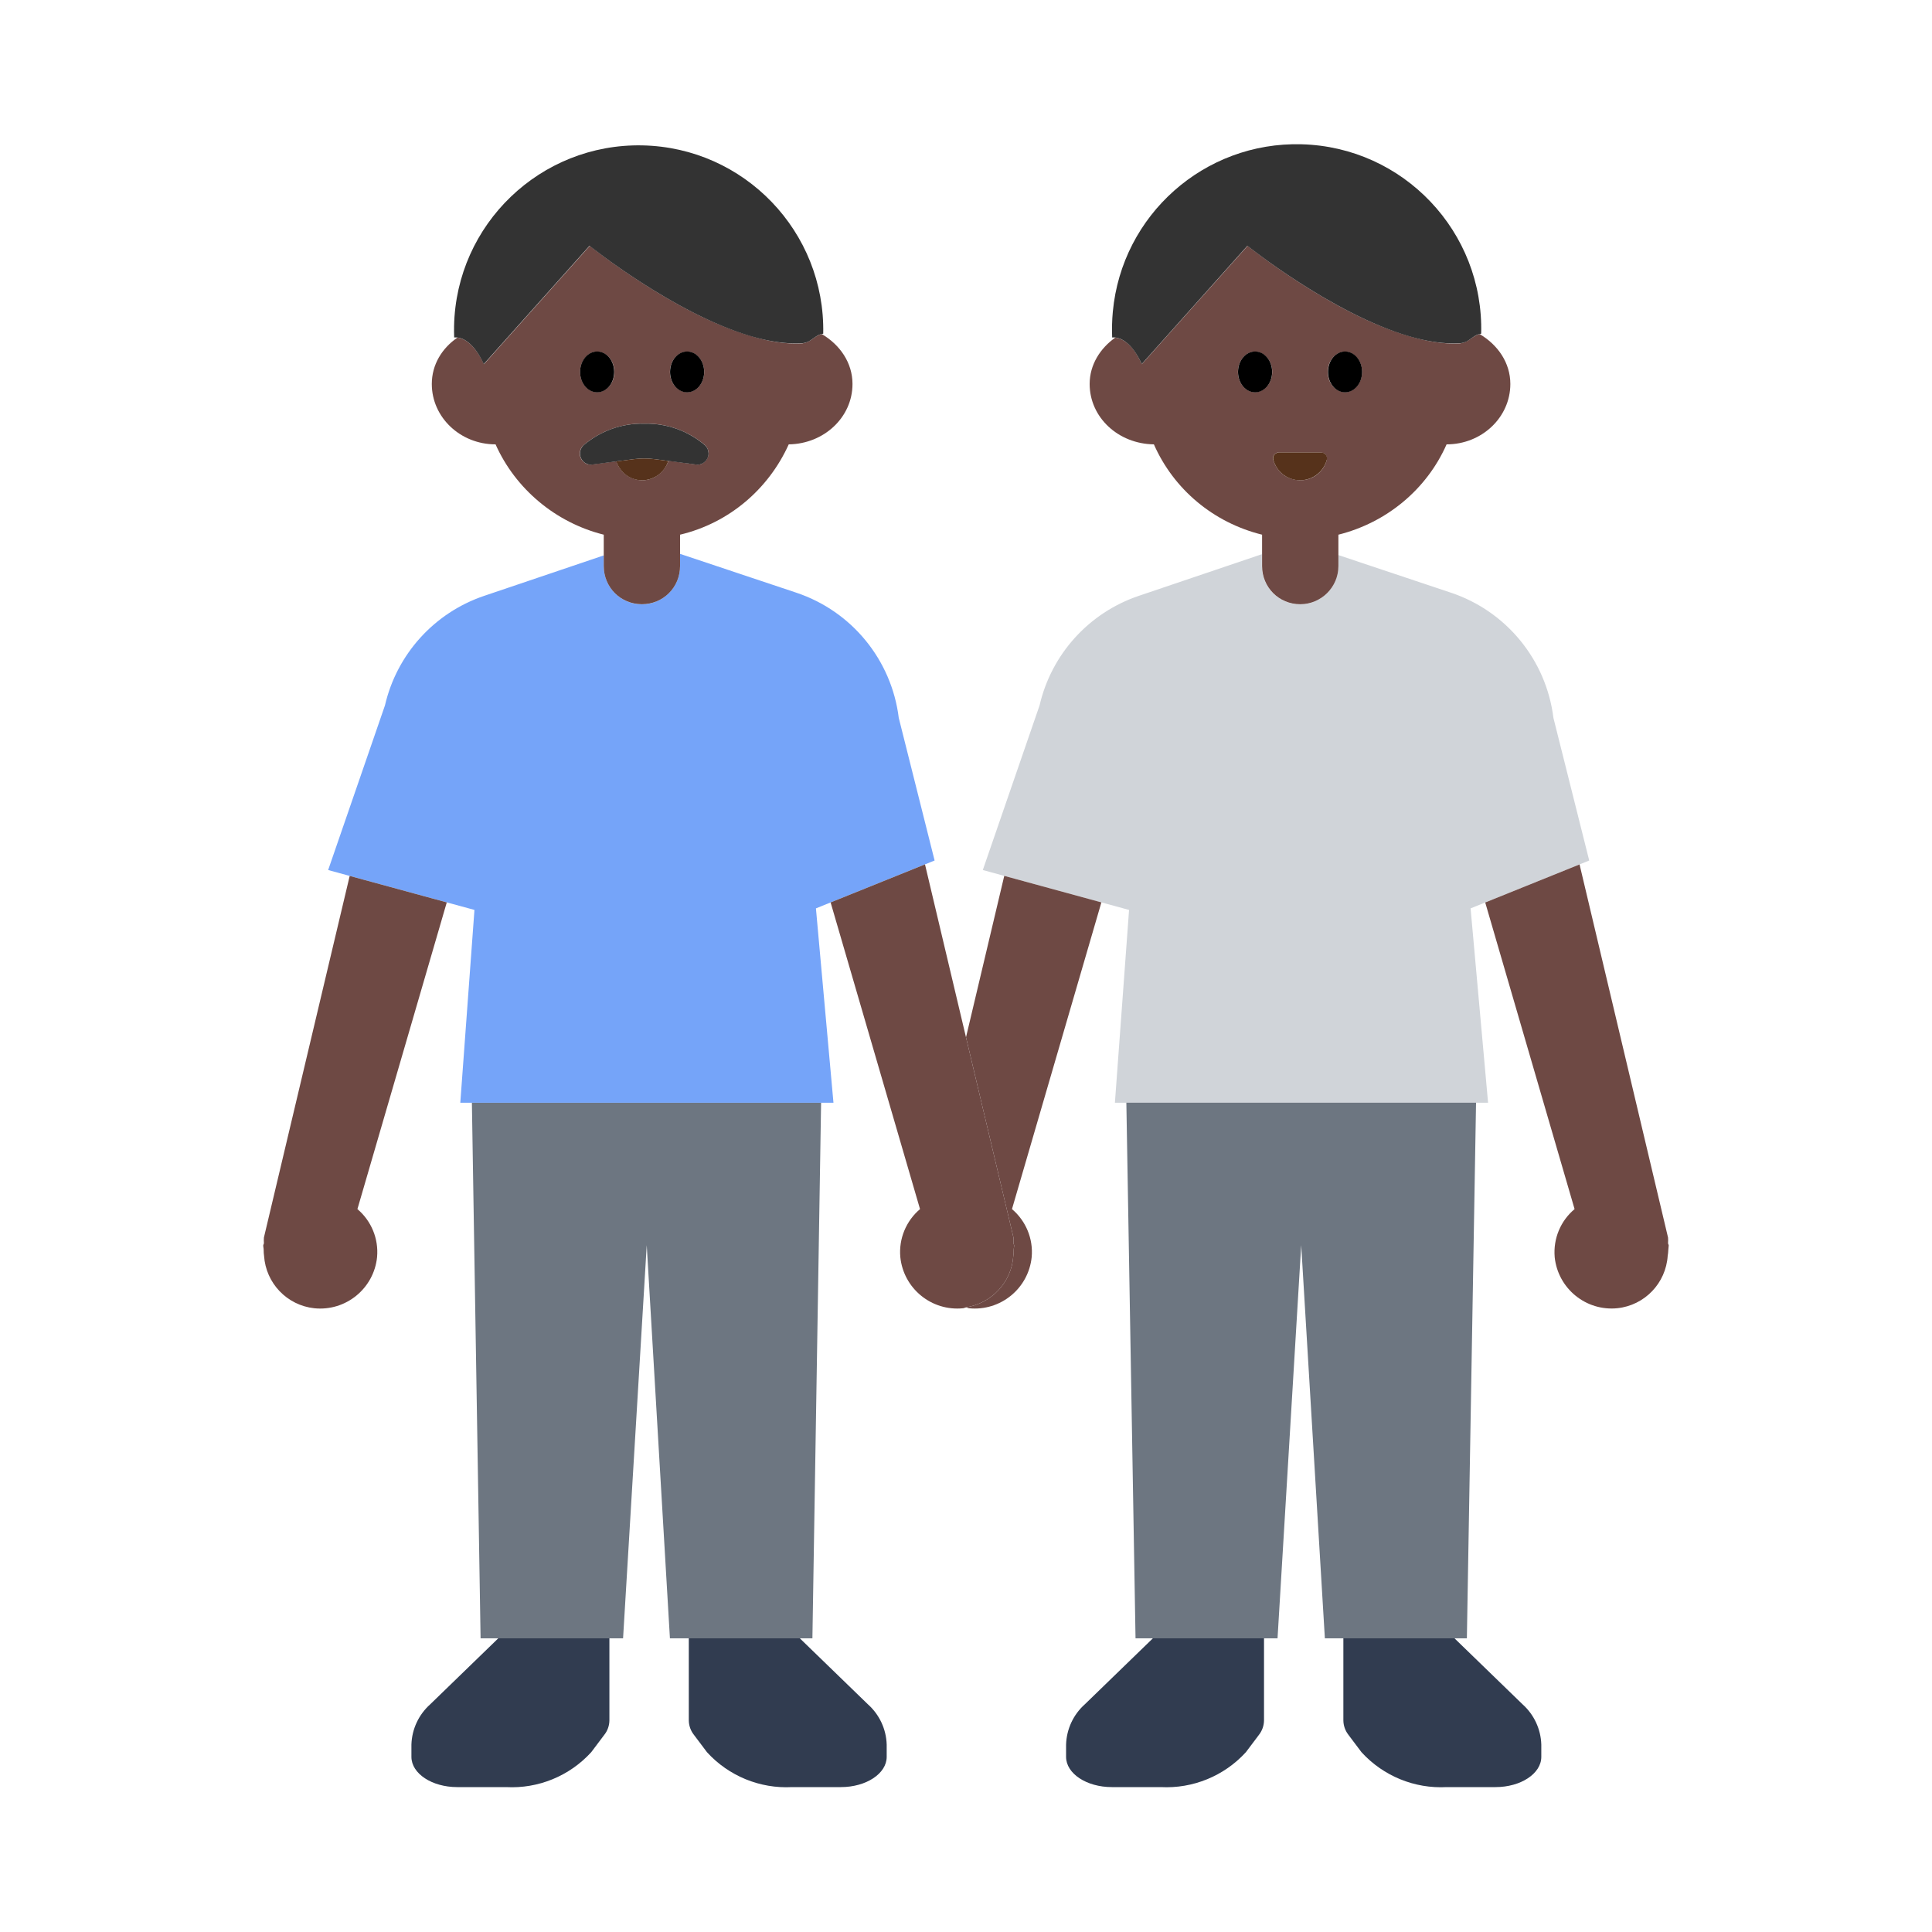<?xml version="1.0" encoding="UTF-8"?><svg id="Layer_1" xmlns="http://www.w3.org/2000/svg" viewBox="0 0 40 40"><path d="m32.903,17.816l-.741-2.953c-.149-1.2-.975-2.209-2.122-2.592l-2.334-.78v.231c0,.436-.354.79-.79.79s-.79-.354-.79-.79v-.248l-2.55.863c-1.031.349-1.808,1.207-2.053,2.268l-1.175,3.408.444.121,2.011.549.573.156-.293,3.992h7.726l-.362-4.024.303-.122,1.953-.788.2-.081Z" fill="#d0d4d9"/><g><g><path d="m22.461,35.285c-.239.213-.379.514-.389.834v.255c0,.346.424.626.947.626h1.012c.667.035,1.314-.23,1.764-.723l.27-.359c.067-.086.104-.191.105-.3v-1.698h-2.301l-1.408,1.365Z" fill="#313c50"/><path d="m27.813,35.618c.001.109.038.214.105.3l.27.359c.45.493,1.097.759,1.764.723h1.011c.524,0,.948-.28.948-.626v-.255c-.01-.32-.151-.621-.389-.834l-1.408-1.365h-2.301v1.698Z" fill="#313c50"/></g><g><path d="m8.908,35.285c-.239.213-.38.514-.39.834v.255c0,.346.425.626.948.626h1.012c.666.036,1.314-.23,1.763-.723l.27-.359c.068-.085.105-.191.106-.3v-1.698h-2.301l-1.408,1.365Z" fill="#313c50"/><path d="m14.261,35.618c.001.109.038.215.106.3l.27.359c.449.493,1.097.759,1.763.723h1.01c.523,0,.948-.28.948-.626v-.255c-.01-.32-.151-.621-.39-.834l-1.408-1.365h-2.299v1.698Z" fill="#313c50"/></g></g><g><polygon points="30.56 22.83 30.37 33.92 27.43 33.92 26.94 25.78 26.45 33.92 23.51 33.92 23.32 22.83 30.56 22.83" fill="#6d7681"/><polygon points="17 22.83 16.82 33.92 13.87 33.92 13.39 25.78 12.9 33.92 9.95 33.92 9.77 22.83 17 22.83" fill="#6d7681"/></g><path d="m19.35,17.816l-.742-2.953c-.149-1.2-.974-2.209-2.121-2.592l-2.407-.804v.255c0,.436-.354.79-.79.79s-.79-.354-.79-.79v-.223l-2.477.838c-1.031.349-1.808,1.207-2.053,2.268l-1.176,3.408.446.122,2.01.548.573.156-.293,3.992h7.726l-.363-4.024.304-.123,1.954-.788.199-.08Z" fill="#75a4f9"/><g><g><g><path d="m20,21.476l.983,4.146c.003.039.003.077,0,.116,0,.016.012.03.014.047,0,.034-.01.064-.01.1,0,.038-.002.077-.007.115-.035.545-.446.981-.98,1.068.021.003.039.015.06.018.652.066,1.234-.408,1.3-1.06,0,0,0,0,0-.001.034-.377-.119-.747-.408-.992l1.851-6.35-2.011-.549-.792,3.342Z" fill="#6e4944"/><path d="m34.535,25.738c.003-.039.003-.077,0-.116l-1.832-7.725-1.953.788,1.85,6.348c-.291.243-.444.613-.412.991,0,.001,0,.002,0,.003.067.651.649,1.125,1.3,1.058.565-.061,1.003-.519,1.04-1.086.007-.038.011-.076.012-.114,0-.036.009-.066.009-.1-.001-.017-.014-.031-.014-.047Z" fill="#6e4944"/></g><path d="m30.64,6.92c-.08,0-.17.09-.28.15-.04.02-.08.03-.13.04-.32.02-.68-.04-1.05-.15-1.6-.46-3.35-1.87-3.35-1.87l-1.52,1.7-.67.75c-.21-.47-.45-.54-.55-.55-.31.22-.53.56-.53.96,0,.69.59,1.24,1.33,1.25.41.93,1.23,1.62,2.24,1.87v.65c0,.44.35.79.79.79.43,0,.79-.35.79-.79v-.65c1-.25,1.83-.94,2.24-1.87.73,0,1.32-.56,1.32-1.25,0-.44-.26-.81-.63-1.03Zm-4.19,2.45h.9c.07,0,.12.05.12.12v.03c-.08.31-.4.49-.71.4-.19-.05-.34-.2-.4-.4-.02-.06.02-.13.09-.15Zm-.47-1.25c-.19,0-.35-.19-.35-.42s.16-.42.35-.42c.2,0,.36.19.36.42s-.16.42-.36.42Zm1.87,0c-.2,0-.36-.19-.36-.42s.16-.42.36-.42c.19,0,.35.19.35.42s-.16.42-.35.42Z" fill="#6e4944"/></g><g><path d="m5.464,25.622c-.003.039-.003.077,0,.116,0,.016-.013.03-.014.047,0,.034.01.064.009.1,0,.038.002.077.008.115.037.567.475,1.025,1.04,1.086.651.067,1.233-.407,1.3-1.058,0,0,0-.002,0-.003.034-.377-.118-.747-.407-.992l1.85-6.35-2.01-.548-1.776,7.487Z" fill="#6e4944"/><path d="m20.98,26c.005-.038.008-.077.007-.115,0-.036.01-.066.01-.1-.002-.017-.014-.031-.014-.047.003-.039.003-.077,0-.116l-.983-4.146-.849-3.58-1.954.788,1.851,6.349c-.289.245-.442.615-.408.992,0,0,0,0,0,.001.066.652.648,1.126,1.3,1.06.021-.002.039-.014.06-.018.534-.087.945-.523.98-1.068Z" fill="#6e4944"/><path d="m17.02,6.92c-.09,0-.17.09-.28.15-.04.02-.08.03-.13.04-.33.02-.69-.04-1.05-.15-1.6-.46-3.35-1.87-3.35-1.87l-1.52,1.7-.67.75c-.22-.47-.45-.54-.55-.55-.32.22-.53.56-.53.96,0,.69.59,1.25,1.32,1.25.41.92,1.24,1.62,2.24,1.87v.65c0,.44.35.79.79.79s.79-.35.79-.79v-.65c1.01-.24,1.83-.94,2.25-1.87.73-.01,1.32-.56,1.32-1.25,0-.44-.26-.81-.63-1.03Zm-2.79.36c.19,0,.35.19.35.42s-.16.42-.35.42c-.2,0-.36-.19-.36-.42s.16-.42.36-.42Zm-1.87,0c.2,0,.36.19.36.42s-.16.42-.36.42c-.19,0-.35-.19-.35-.42s.16-.42.35-.42Zm2.08,2.34l-.6-.08c-.1.29-.4.47-.7.38-.18-.05-.32-.19-.38-.37l-.53.07c-.06,0-.11-.02-.16-.07-.09-.09-.09-.24.01-.33.35-.3.8-.46,1.26-.45.46-.01.91.15,1.26.45.04.04.07.1.07.16,0,.13-.1.24-.23.24Z" fill="#6e4944"/></g></g><g><path d="m23.639,7.537l.67-.75,1.517-1.698s1.754,1.408,3.352,1.874c.369.107.729.165,1.057.143.044-.005.087-.017.127-.035.105-.059.194-.151.276-.153.009,0,.019-.012.028-.009.056-2.11-1.609-3.866-3.719-3.922-2.011-.054-3.719,1.461-3.907,3.464-.017.178-.021.358-.014.537,0,0,.023-.005.061-.001.107.01.339.088.552.55Z" fill="#333"/><g><path d="m10.017,7.537l.67-.75,1.518-1.698s1.753,1.408,3.35,1.874c.369.107.729.165,1.057.143.044-.005.087-.017.127-.035.105-.059.194-.151.276-.153.009,0,.02-.012.029-.009.043-2.11-1.633-3.856-3.744-3.899-2.11-.043-3.856,1.633-3.899,3.744-.002.078,0,.156.002.234,0,0,.023-.005.06-.001.107.009.339.087.552.55Z" fill="#333"/><path d="m13.114,9.507c.149-.019.299-.019.448,0l.275.036.604.079c.129-.003.231-.109.229-.237-.001-.061-.026-.12-.07-.163-.35-.301-.799-.462-1.261-.45-.462-.012-.911.149-1.261.45-.092.09-.094.237-.005.329.043.044.101.069.163.071l.524-.069.355-.046Z" fill="#333"/></g></g><g><g><path d="m26.338,7.7c0-.234-.158-.423-.353-.423s-.353.189-.353.423.158.423.353.423.353-.189.353-.423Z"/><path d="m27.848,8.123c.195,0,.353-.189.353-.423s-.158-.423-.353-.423-.353.189-.353.423.158.423.353.423Z"/></g><g><path d="m12.363,8.123c.195,0,.353-.189.353-.423s-.158-.423-.353-.423-.353.189-.353.423.158.423.353.423Z"/><path d="m14.226,8.123c.195,0,.353-.189.353-.423s-.158-.423-.353-.423-.353.189-.353.423.158.423.353.423Z"/></g></g><g><path d="m26.764,9.923c.306.084.622-.096.706-.401.003-.011.005-.022.005-.033,0-.066-.053-.12-.12-.12h-.878c-.011,0-.021.002-.032.005-.064.018-.101.085-.082.148.054.195.206.348.401.401Z" fill="#56321b"/><path d="m13.114,9.507l-.355.046c.062.178.2.32.383.37.298.082.602-.089.695-.38l-.275-.036c-.149-.019-.299-.019-.448,0Z" fill="#56321b"/></g></svg>